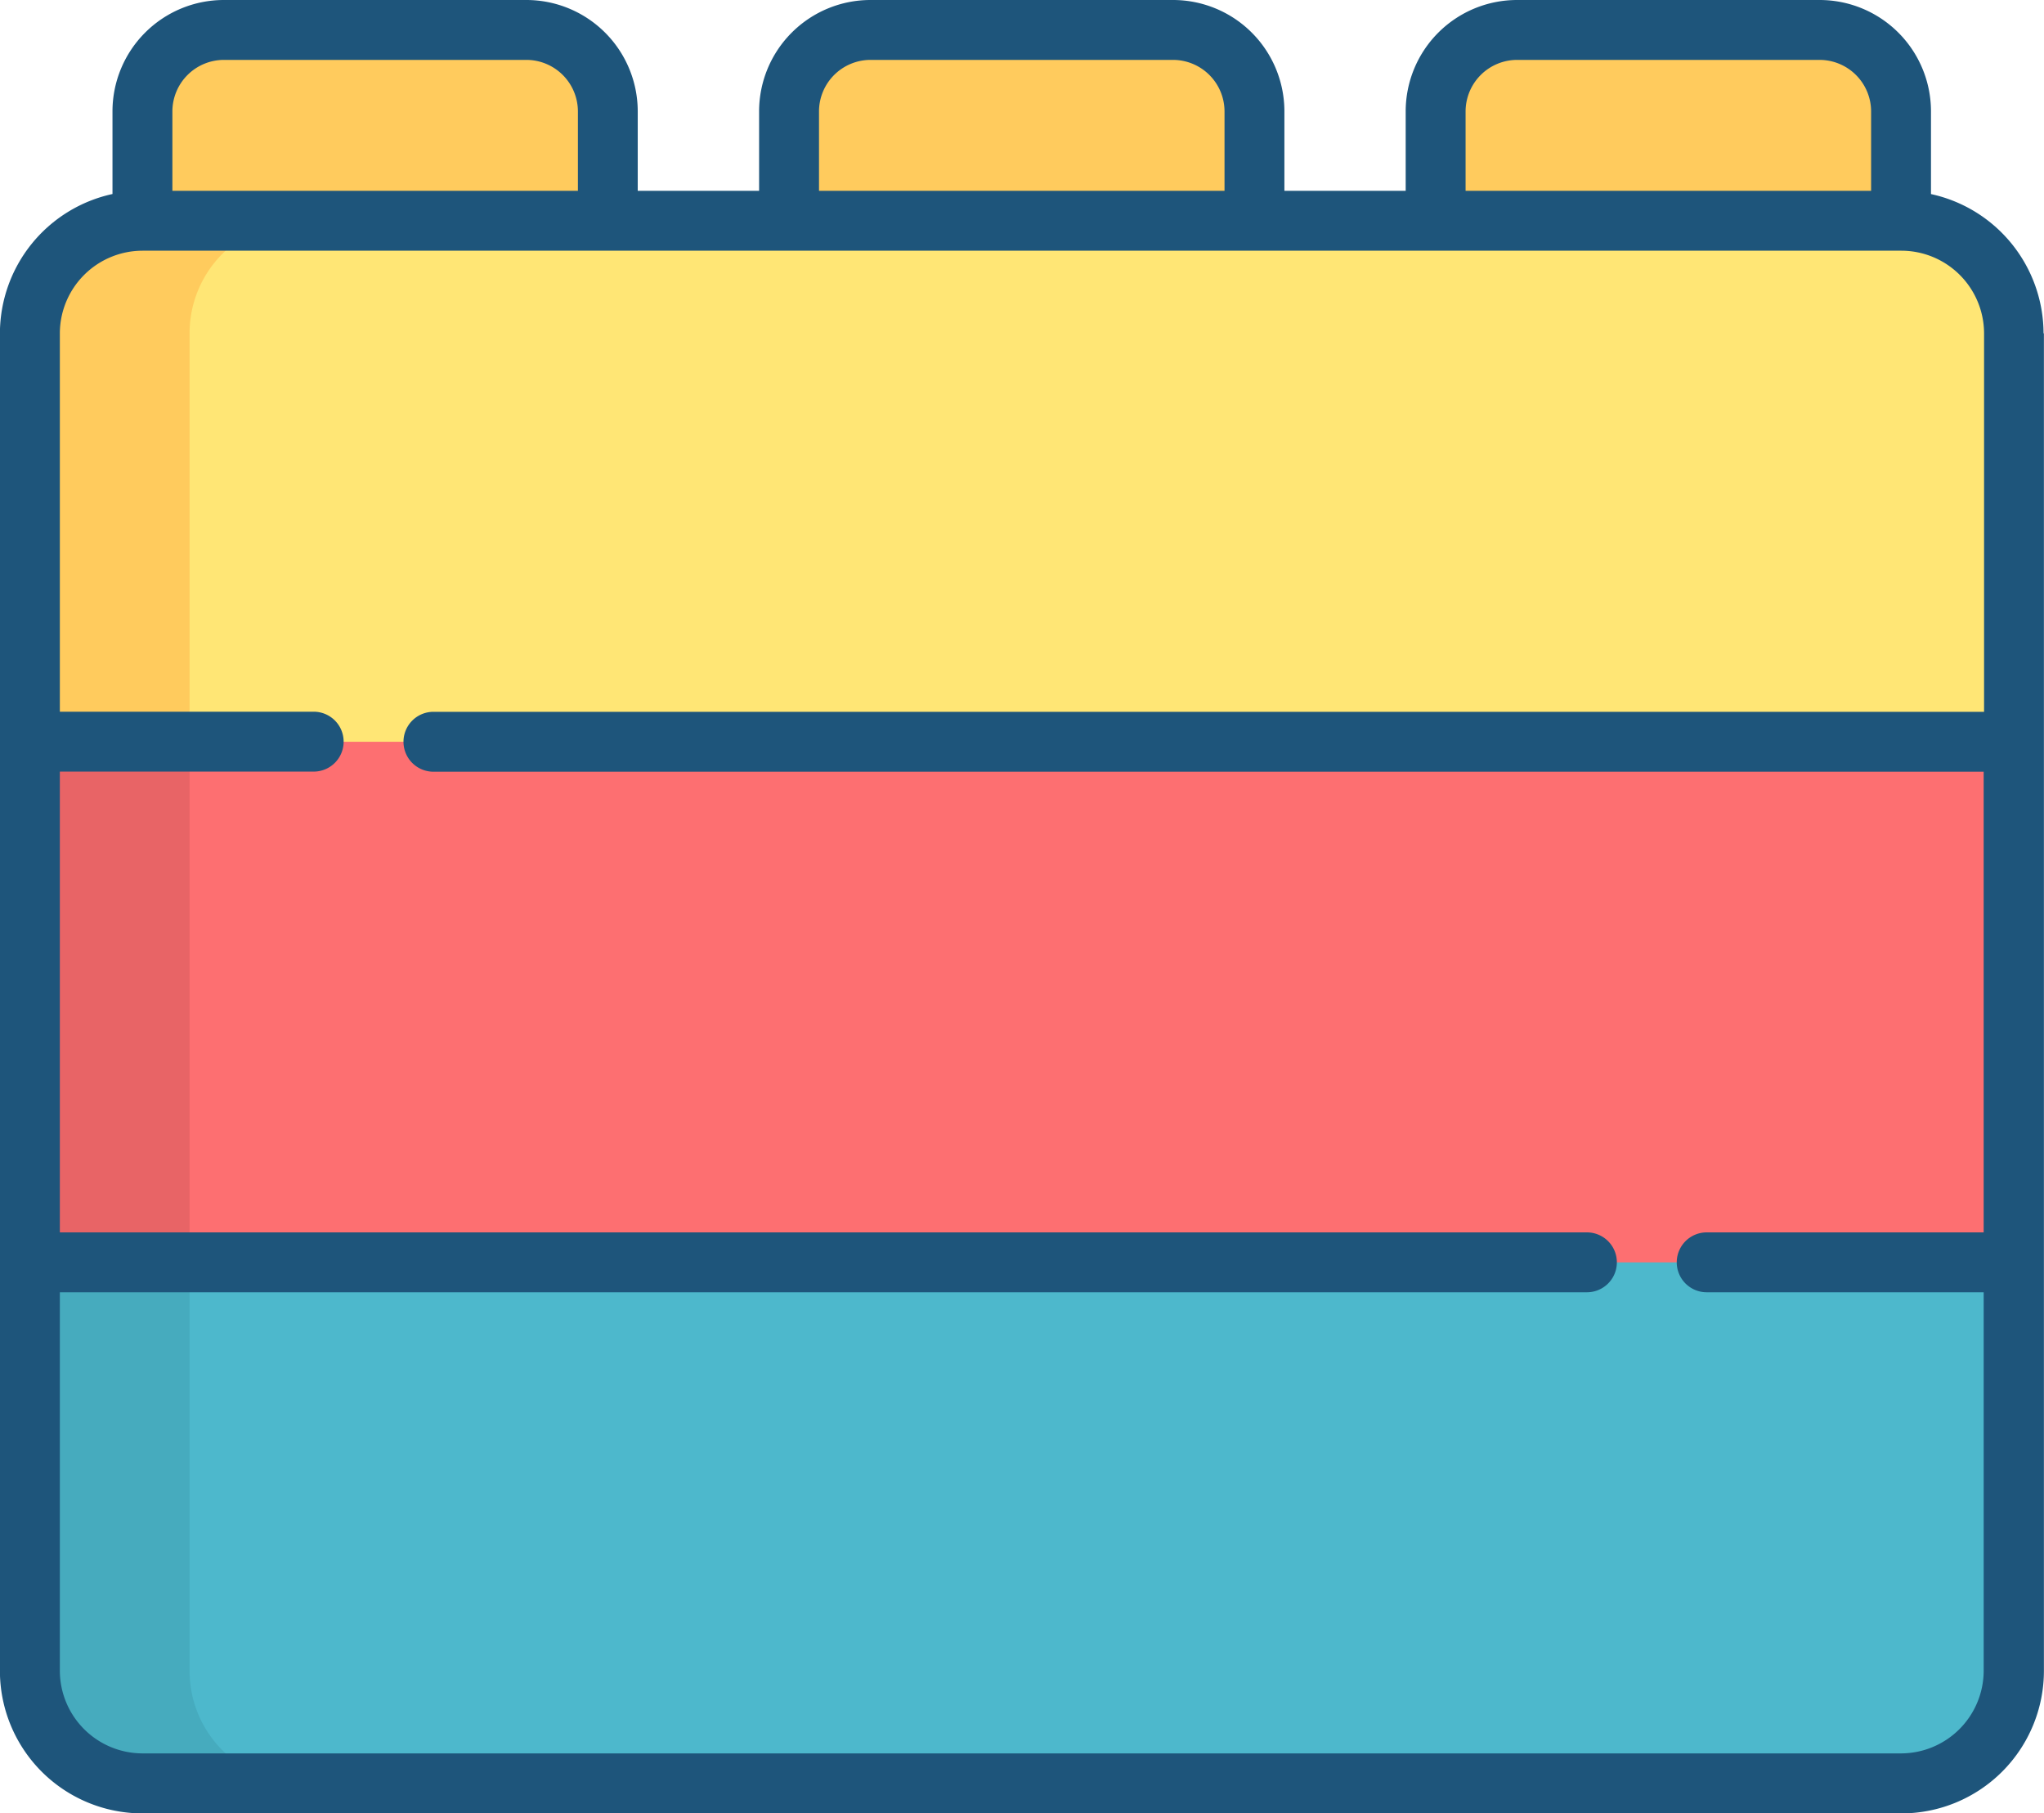 <svg xmlns="http://www.w3.org/2000/svg" viewBox="0 0 73.394 65.095">
    <defs>
        <style>
            .cls-1{fill:#ffcb5d}.cls-2{fill:#ffe675}.cls-3{fill:#4db8cc}.cls-4{fill:#46abbe}.cls-5{fill:#fd6f71}.cls-6{fill:#e86466}.cls-7{fill:#1e557b}
        </style>
    </defs>
    <g id="blockchain-landing-page-icon" transform="translate(-34.87 -38.476)">
        <g id="Group_2261" data-name="Group 2261" transform="translate(39.986 39.551)">
            <path id="Path_11830" d="M49.473 7.5H38.624a2.918 2.918 0 0 0-2.924 2.924v3.927l8.355 2.723 8.355-2.723v-3.927A2.93 2.93 0 0 0 49.473 7.5z" class="cls-1" data-name="Path 11830" transform="translate(-35.7 -7.5)"/>
            <path id="Path_11831" d="M362.723 7.5h10.863a2.918 2.918 0 0 1 2.924 2.924v3.927l-8.355 2.723-8.355-2.723v-3.927a2.909 2.909 0 0 1 2.923-2.924z" class="cls-1" data-name="Path 11831" transform="translate(-313.35 -7.5)"/>
            <path id="Path_11832" d="M211.487 7.5h-10.863a2.918 2.918 0 0 0-2.924 2.924v3.927l8.355 2.723 8.355-2.723v-3.927a2.918 2.918 0 0 0-2.923-2.924z" class="cls-1" data-name="Path 11832" transform="translate(-174.482 -7.5)"/>
        </g>
        <path id="Path_11833" d="M74.687 55.3H11.542A4.037 4.037 0 0 0 7.5 59.342V74l35.615 4.944L78.729 74V59.342a4.037 4.037 0 0 0-4.042-4.042z" class="cls-2" data-name="Path 11833" transform="translate(28.444 -8.898)"/>
        <path id="Path_11834" d="M13.233 74V59.342a4.037 4.037 0 0 1 4.041-4.042h-5.732A4.037 4.037 0 0 0 7.5 59.342V74l35.615 4.944 2.866-.4z" class="cls-1" data-name="Path 11834" transform="translate(28.444 -8.898)"/>
        <path id="Path_11835" d="M43.115 287.1L7.5 291.271v14.661a4.037 4.037 0 0 0 4.042 4.042H74.7a4.037 4.037 0 0 0 4.042-4.042v-14.661z" class="cls-3" data-name="Path 11835" transform="translate(28.444 -207.477)"/>
        <path id="Path_11836" d="M13.233 306.018v-14.662l32.748-3.827-2.866-.33L7.5 291.356v14.661a4.037 4.037 0 0 0 4.042 4.042h5.733a4.037 4.037 0 0 1-4.042-4.041z" class="cls-4" data-name="Path 11836" transform="translate(28.444 -207.563)"/>
        <path id="Path_11837" d="M7.5 185.8h71.229v18.689H7.5z" class="cls-5" data-name="Path 11837" transform="translate(28.444 -120.695)"/>
        <path id="Path_11838" d="M7.5 185.8h5.733v18.689H7.5z" class="cls-6" data-name="Path 11838" transform="translate(28.444 -120.695)"/>
        <path id="Path_11839" d="M73.379 11.967a5.131 5.131 0 0 0-4.042-5V4a4 4 0 0 0-4-4H54.475a4 4 0 0 0-4 4v2.851H46.12V4a4 4 0 0 0-4-4H31.258a4 4 0 0 0-4 4v2.851H22.9V4a4 4 0 0 0-4-4H8.04a4 4 0 0 0-4 4v2.965a5.131 5.131 0 0 0-4.042 5v48.014A5.119 5.119 0 0 0 5.116 65.1h63.16a5.119 5.119 0 0 0 5.116-5.116V11.967zM29.409 4a1.853 1.853 0 0 1 1.849-1.85h10.863A1.853 1.853 0 0 1 43.97 4v2.851H29.409zm23.217 0a1.853 1.853 0 0 1 1.849-1.85h10.864A1.853 1.853 0 0 1 67.187 4v2.851H52.626zM6.191 4A1.853 1.853 0 0 1 8.04 2.15H18.9A1.853 1.853 0 0 1 20.752 4v2.851H6.191zM2.15 11.967A2.973 2.973 0 0 1 5.116 9h63.16a2.973 2.973 0 0 1 2.967 2.967v13.587H15.564a1.075 1.075 0 0 0 0 2.15h55.665v16.538h-9.946a1.075 1.075 0 0 0 0 2.15h9.946v13.587a2.973 2.973 0 0 1-2.967 2.967H5.116a2.973 2.973 0 0 1-2.966-2.967V46.392h54.833a1.075 1.075 0 1 0 0-2.15H2.15V27.7h9.115a1.075 1.075 0 0 0 0-2.15H2.15z" class="cls-7" data-name="Path 11839" transform="translate(34.869 38.476)"/>
    </g>
</svg>
